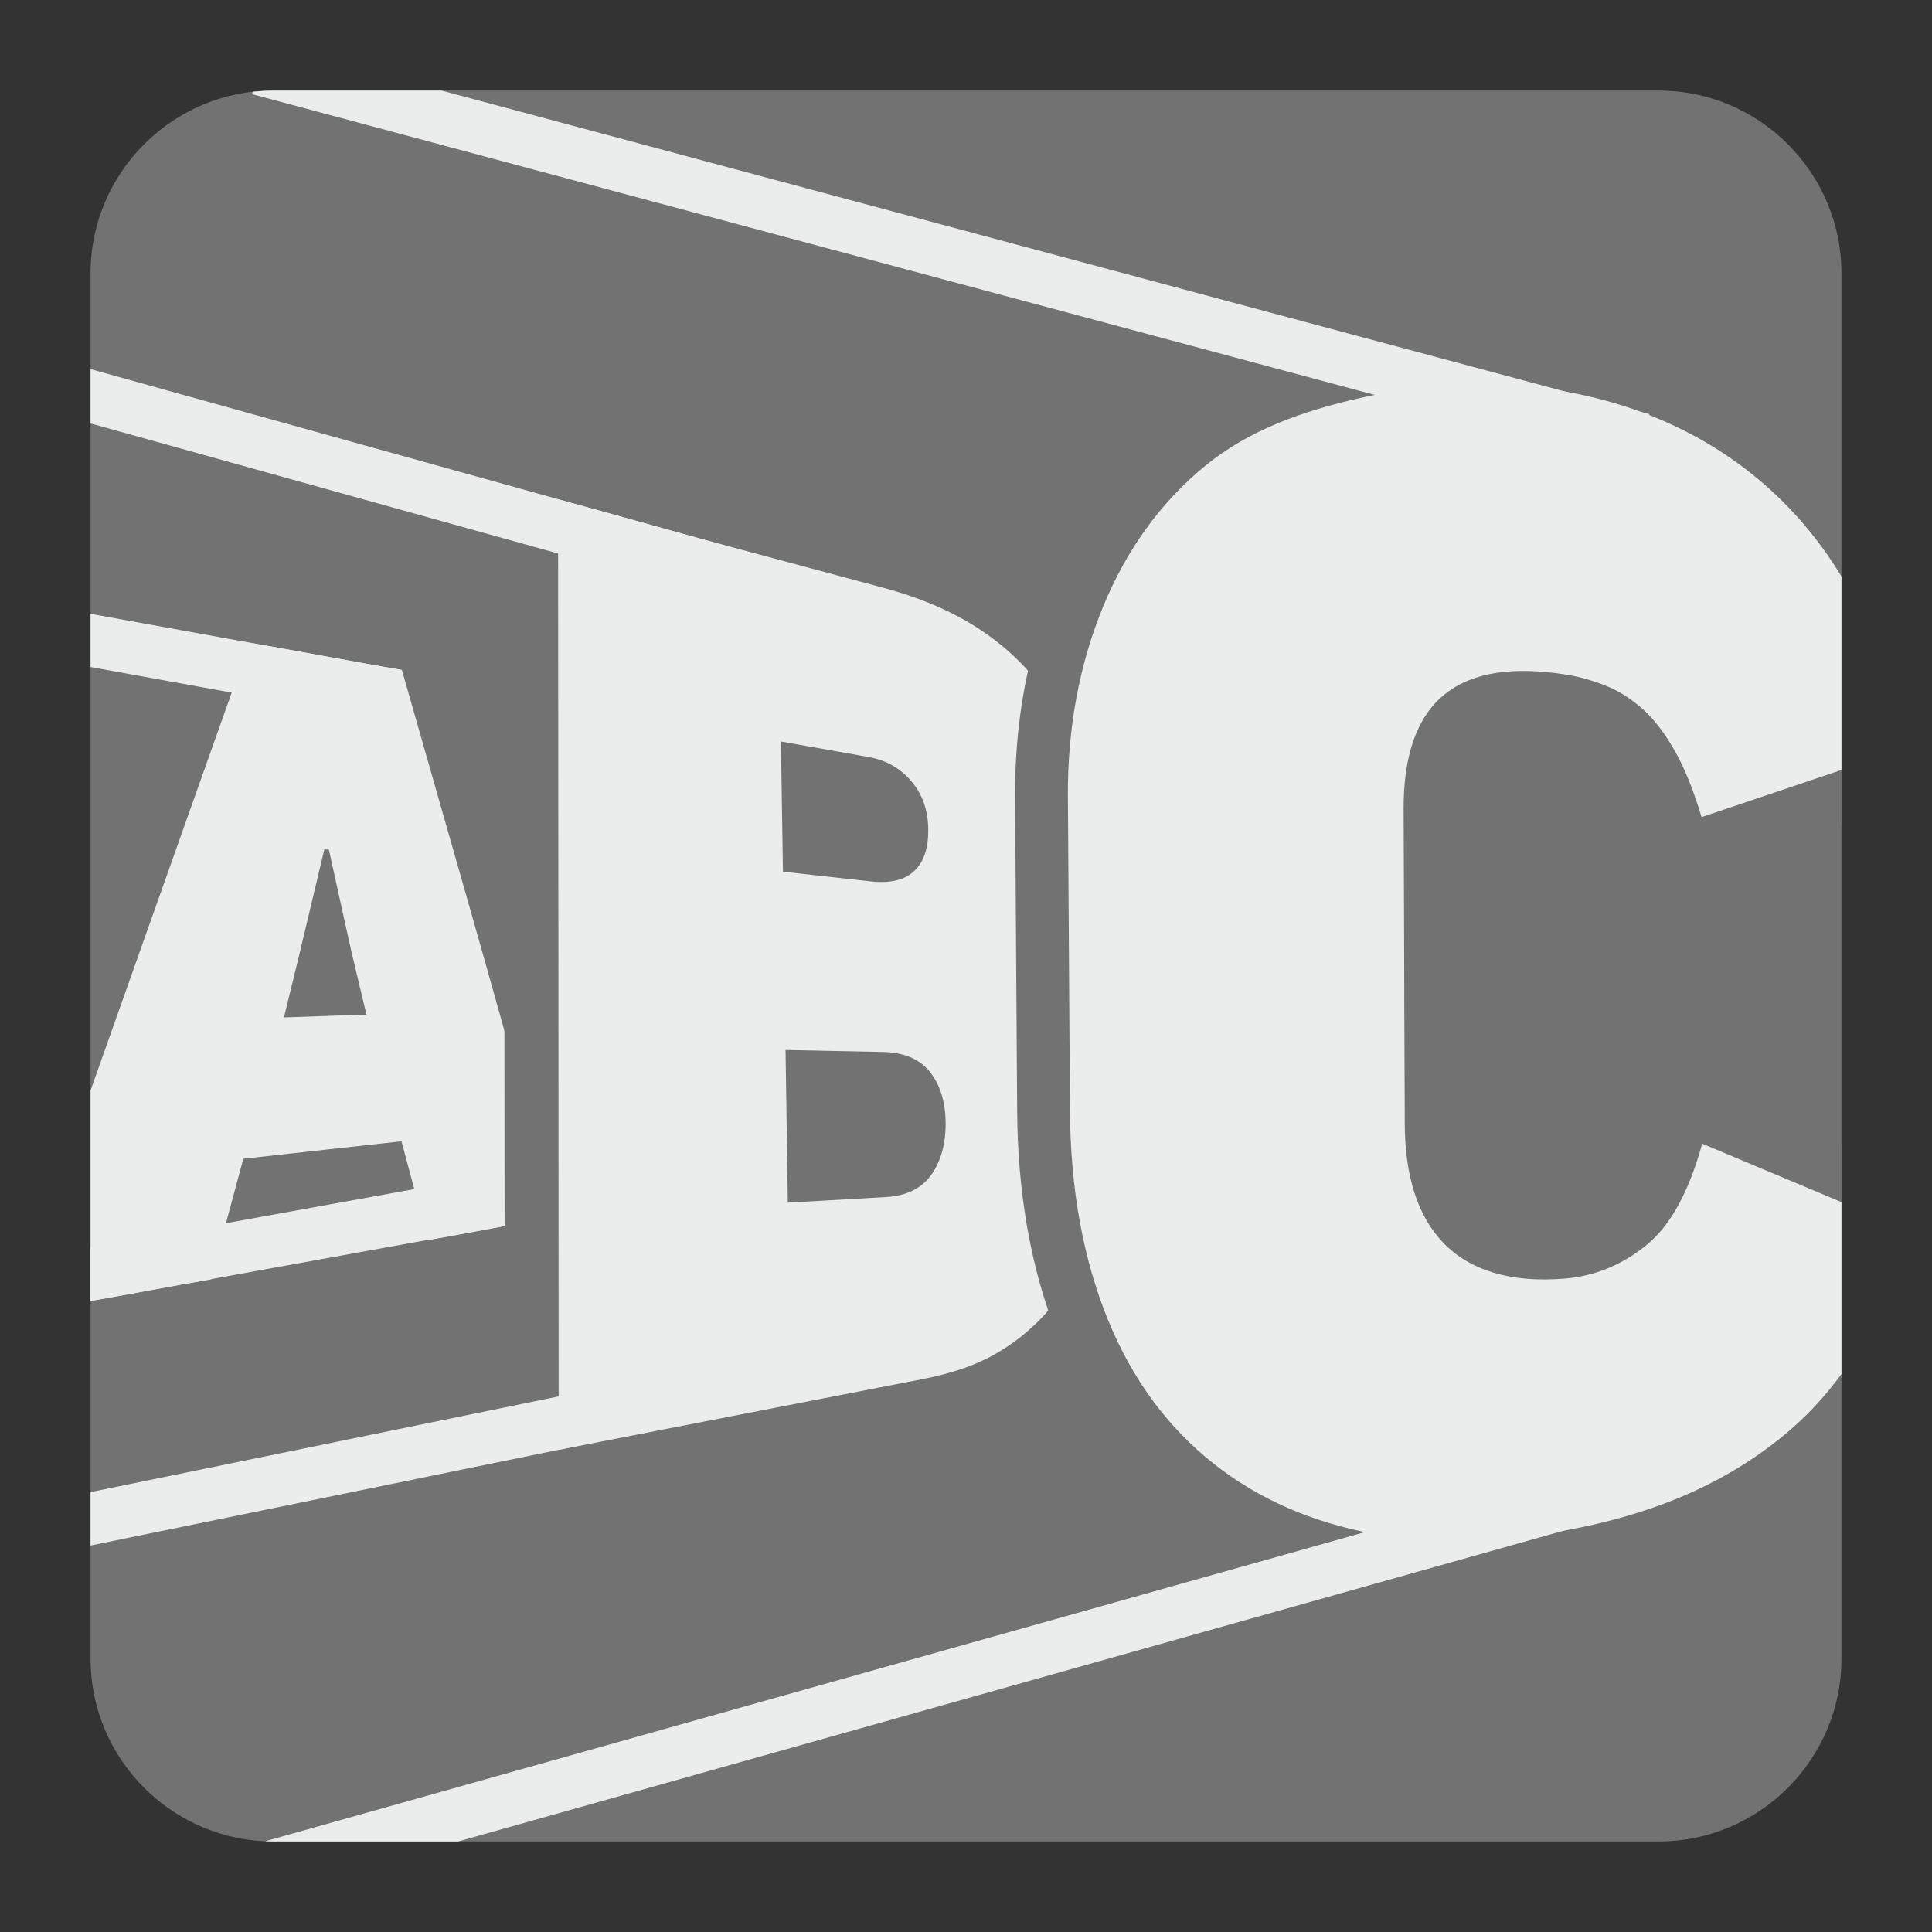 <?xml version="1.0" encoding="UTF-8"?>
<!DOCTYPE svg PUBLIC "-//W3C//DTD SVG 1.1//EN" "http://www.w3.org/Graphics/SVG/1.1/DTD/svg11.dtd">
<svg version="1.1" xmlns="http://www.w3.org/2000/svg" xmlns:xlink="http://www.w3.org/1999/xlink" x="0px" y="0px" width="128" height="128" viewBox="0, 0, 128, 128">
  <rect x="0" y="0" width="128" height="128" fill="#333333" stroke="none"/>
  <g id="Background">
    <rect x="0" y="0" width="128" height="128" fill="#000000" fill-opacity="0"/>
  </g>
  <g id="Background"/>
  <g id="Background">
    <path d="M18.095,6 L109.907,6 C116.561,6 122,11.439 122,18.093 L122,109.907 C122,116.561 116.561,122 109.907,122 L18.095,122 C11.439,122 6,116.561 6,109.907 L6,18.093 C6,11.439 11.439,6 18.095,6" fill="#727272"/>
    <path d="M106.317,100.645 L30.357,122 L18.095,122 L17.565,121.99 L105.377,97.302 z M18.095,6 L29.255,6 L109.272,27.437 L108.378,30.798 L16.701,6.237 L16.741,6.077 C17.184,6.032 17.637,6 18.095,6 z M6,102.394 L6,98.855 L63.389,87.123 L64.082,90.52 z M6,86.191 L6,82.665 L32.809,77.81 L33.421,81.226 z M6,44.193 L6,40.668 L26.566,44.39 L25.954,47.805 z M6,28.053 L6,24.455 L58.252,38.991 L57.328,42.334 z" fill="#EBECEC"/>
    <path d="M26.598,75.613 C24.976,75.792 23.3,75.979 21.592,76.166 C19.82,76.359 18.003,76.559 16.121,76.77 C15.454,79.249 14.655,82.222 13.965,84.766 C11.267,85.218 8.7,85.744 6,86.195 L6,72.244 L9.171,63.301 C11.687,56.196 14.194,49.154 16.522,42.585 C19.88,43.147 23.208,43.81 26.625,44.38 C28.46,50.839 30.302,57.232 32.015,63.288 C33.676,69.178 35.311,75.06 36.896,80.619 C34.028,81.084 31.224,81.674 28.361,82.159 C27.793,80.076 27.168,77.733 26.598,75.613 z M21.488,56.273 C20.935,58.611 20.373,60.968 19.802,63.356 C19.474,64.694 19.143,66.046 18.812,67.408 C20.688,67.338 22.514,67.283 24.278,67.219 C23.953,65.84 23.624,64.461 23.287,63.069 C22.793,60.836 22.287,58.571 21.789,56.291 C21.684,56.281 21.587,56.278 21.488,56.273" fill="#EBEDED"/>
    <path d="M73.394,64.296 C74.161,65.284 74.806,66.352 75.321,67.498 C75.866,68.722 76.272,70.006 76.513,71.331 C76.725,72.471 76.874,73.631 76.911,74.796 C76.989,77.171 76.747,79.563 76.08,81.848 C75.916,82.405 75.734,82.953 75.527,83.491 L33.434,83.491 L33.416,63.273 L33.411,56.908 L75.706,56.908 C75.682,57.396 75.642,57.884 75.592,58.374 C75.473,59.539 75.194,60.679 74.773,61.775 C74.432,62.676 73.966,63.525 73.394,64.296 z M55.683,73.22 C55.698,74.116 55.712,75.01 55.725,75.901 C56.703,75.851 57.726,75.787 58.84,75.71 C59.096,75.336 59.068,74.769 59.064,74.335 C59.059,74.019 59.078,73.554 58.867,73.29 C58.753,73.235 58.543,73.275 58.424,73.275 C57.507,73.262 56.597,73.238 55.683,73.22" fill="#727272"/>
    <path d="M62.648,74.258 C62.616,72.914 62.26,71.832 61.595,70.997 C60.923,70.161 59.89,69.723 58.488,69.695 C56.41,69.658 54.269,69.608 52.044,69.563 C52.099,72.914 52.145,76.28 52.195,79.678 C54.433,79.546 56.602,79.426 58.69,79.309 C60.104,79.231 61.119,78.697 61.754,77.76 C62.384,76.824 62.681,75.66 62.648,74.258 z M61.498,54.884 C61.475,53.628 61.092,52.582 60.365,51.743 C59.639,50.889 58.695,50.359 57.538,50.152 C55.661,49.824 53.729,49.482 51.738,49.126 C51.785,51.984 51.825,54.862 51.872,57.752 C53.881,57.971 55.822,58.19 57.712,58.397 C58.991,58.538 59.955,58.3 60.589,57.688 C61.229,57.085 61.525,56.144 61.498,54.884 z M67.791,64.251 C68.832,64.739 69.687,65.411 70.377,66.251 C71.052,67.092 71.619,67.987 72.048,68.959 C72.476,69.919 72.797,70.928 72.988,71.983 C73.185,73.019 73.299,74.002 73.332,74.91 C73.399,77.052 73.167,79.035 72.637,80.843 C72.102,82.692 71.321,84.337 70.29,85.766 C69.244,87.227 67.955,88.455 66.426,89.415 C64.851,90.416 63.046,90.999 61.069,91.379 L37.014,96.055 C37.006,85.223 37.001,73.686 36.996,63.278 L36.974,33.081 C41.066,34.178 44.947,35.306 48.614,36.284 C52.091,37.21 55.406,38.109 58.548,38.95 C61,39.608 63.064,40.504 64.786,41.614 C66.449,42.699 67.814,43.951 68.878,45.385 C69.924,46.787 70.718,48.353 71.248,50.053 C71.774,51.751 72.075,53.555 72.139,55.501 C72.162,56.291 72.13,57.132 72.035,57.999 C71.943,58.867 71.732,59.706 71.427,60.497 C71.121,61.292 70.673,62.036 70.093,62.703 C69.504,63.383 68.737,63.903 67.791,64.251" fill="#EBEDED"/>
    <path d="M71.527,91.653 C71.02,90.712 70.564,89.734 70.153,88.731 C68.211,83.949 67.422,78.784 67.39,73.641 C67.343,66.686 67.293,59.726 67.253,52.771 C67.229,49.075 67.709,45.417 68.769,41.9 L122,41.9 L122,54.706 L120.795,55.108 C118.48,55.885 116.165,56.669 113.849,57.451 L110.419,58.606 L109.382,55.136 C109.016,53.911 108.555,52.606 107.93,51.491 C107.56,50.839 107.081,50.103 106.519,49.595 C106.113,49.236 105.642,48.897 105.13,48.691 C104.542,48.459 103.915,48.263 103.285,48.158 C98.357,47.359 96.477,48.495 96.49,53.6 C96.504,57.077 96.522,60.552 96.527,64.027 C96.532,67.498 96.562,70.96 96.562,74.426 C96.567,79.341 98.294,81.637 103.382,81.226 C104.719,81.112 105.862,80.614 106.897,79.76 C108.177,78.709 108.985,76.381 109.401,74.846 L110.455,71 L114.131,72.545 C116.501,73.544 118.876,74.54 121.248,75.531 L122,75.847 L122,91.653 z" fill="#727272"/>
    <path d="M122,91.031 C121.032,92.365 119.946,93.562 118.739,94.621 C116.872,96.256 114.739,97.635 112.346,98.745 C109.884,99.883 107.099,100.754 103.989,101.339 C99.243,102.22 94.882,102.348 90.996,101.618 C86.936,100.864 83.378,99.32 80.424,96.983 C77.355,94.566 75.002,91.37 73.394,87.414 C71.759,83.391 70.92,78.769 70.888,73.618 C70.842,66.686 70.796,59.716 70.751,52.746 C70.723,48.235 71.509,44.011 73.098,40.156 C74.674,36.347 76.939,33.237 79.871,30.843 C82.711,28.528 86.201,27.251 90.119,26.368 C102.742,23.527 115.452,27.36 122,38.192 L122,51.011 L119.685,51.793 C117.447,52.542 115.114,53.336 112.735,54.135 C112.209,52.377 111.62,50.921 110.977,49.774 C110.332,48.632 109.623,47.691 108.861,47.001 C108.107,46.326 107.286,45.786 106.422,45.445 C105.551,45.097 104.687,44.845 103.848,44.709 C96.649,43.536 92.973,46.358 92.992,53.61 C93.005,57.09 93.024,60.57 93.032,64.037 C93.032,67.498 93.064,70.965 93.069,74.43 C93.079,81.268 96.375,85.3 103.664,84.711 C105.697,84.546 107.51,83.78 109.122,82.46 C110.693,81.158 111.908,78.929 112.775,75.769 C115.224,76.797 117.598,77.801 119.899,78.761 L122,79.642 z" fill="#EBEDED"/>
  </g>
  <defs/>
</svg>
